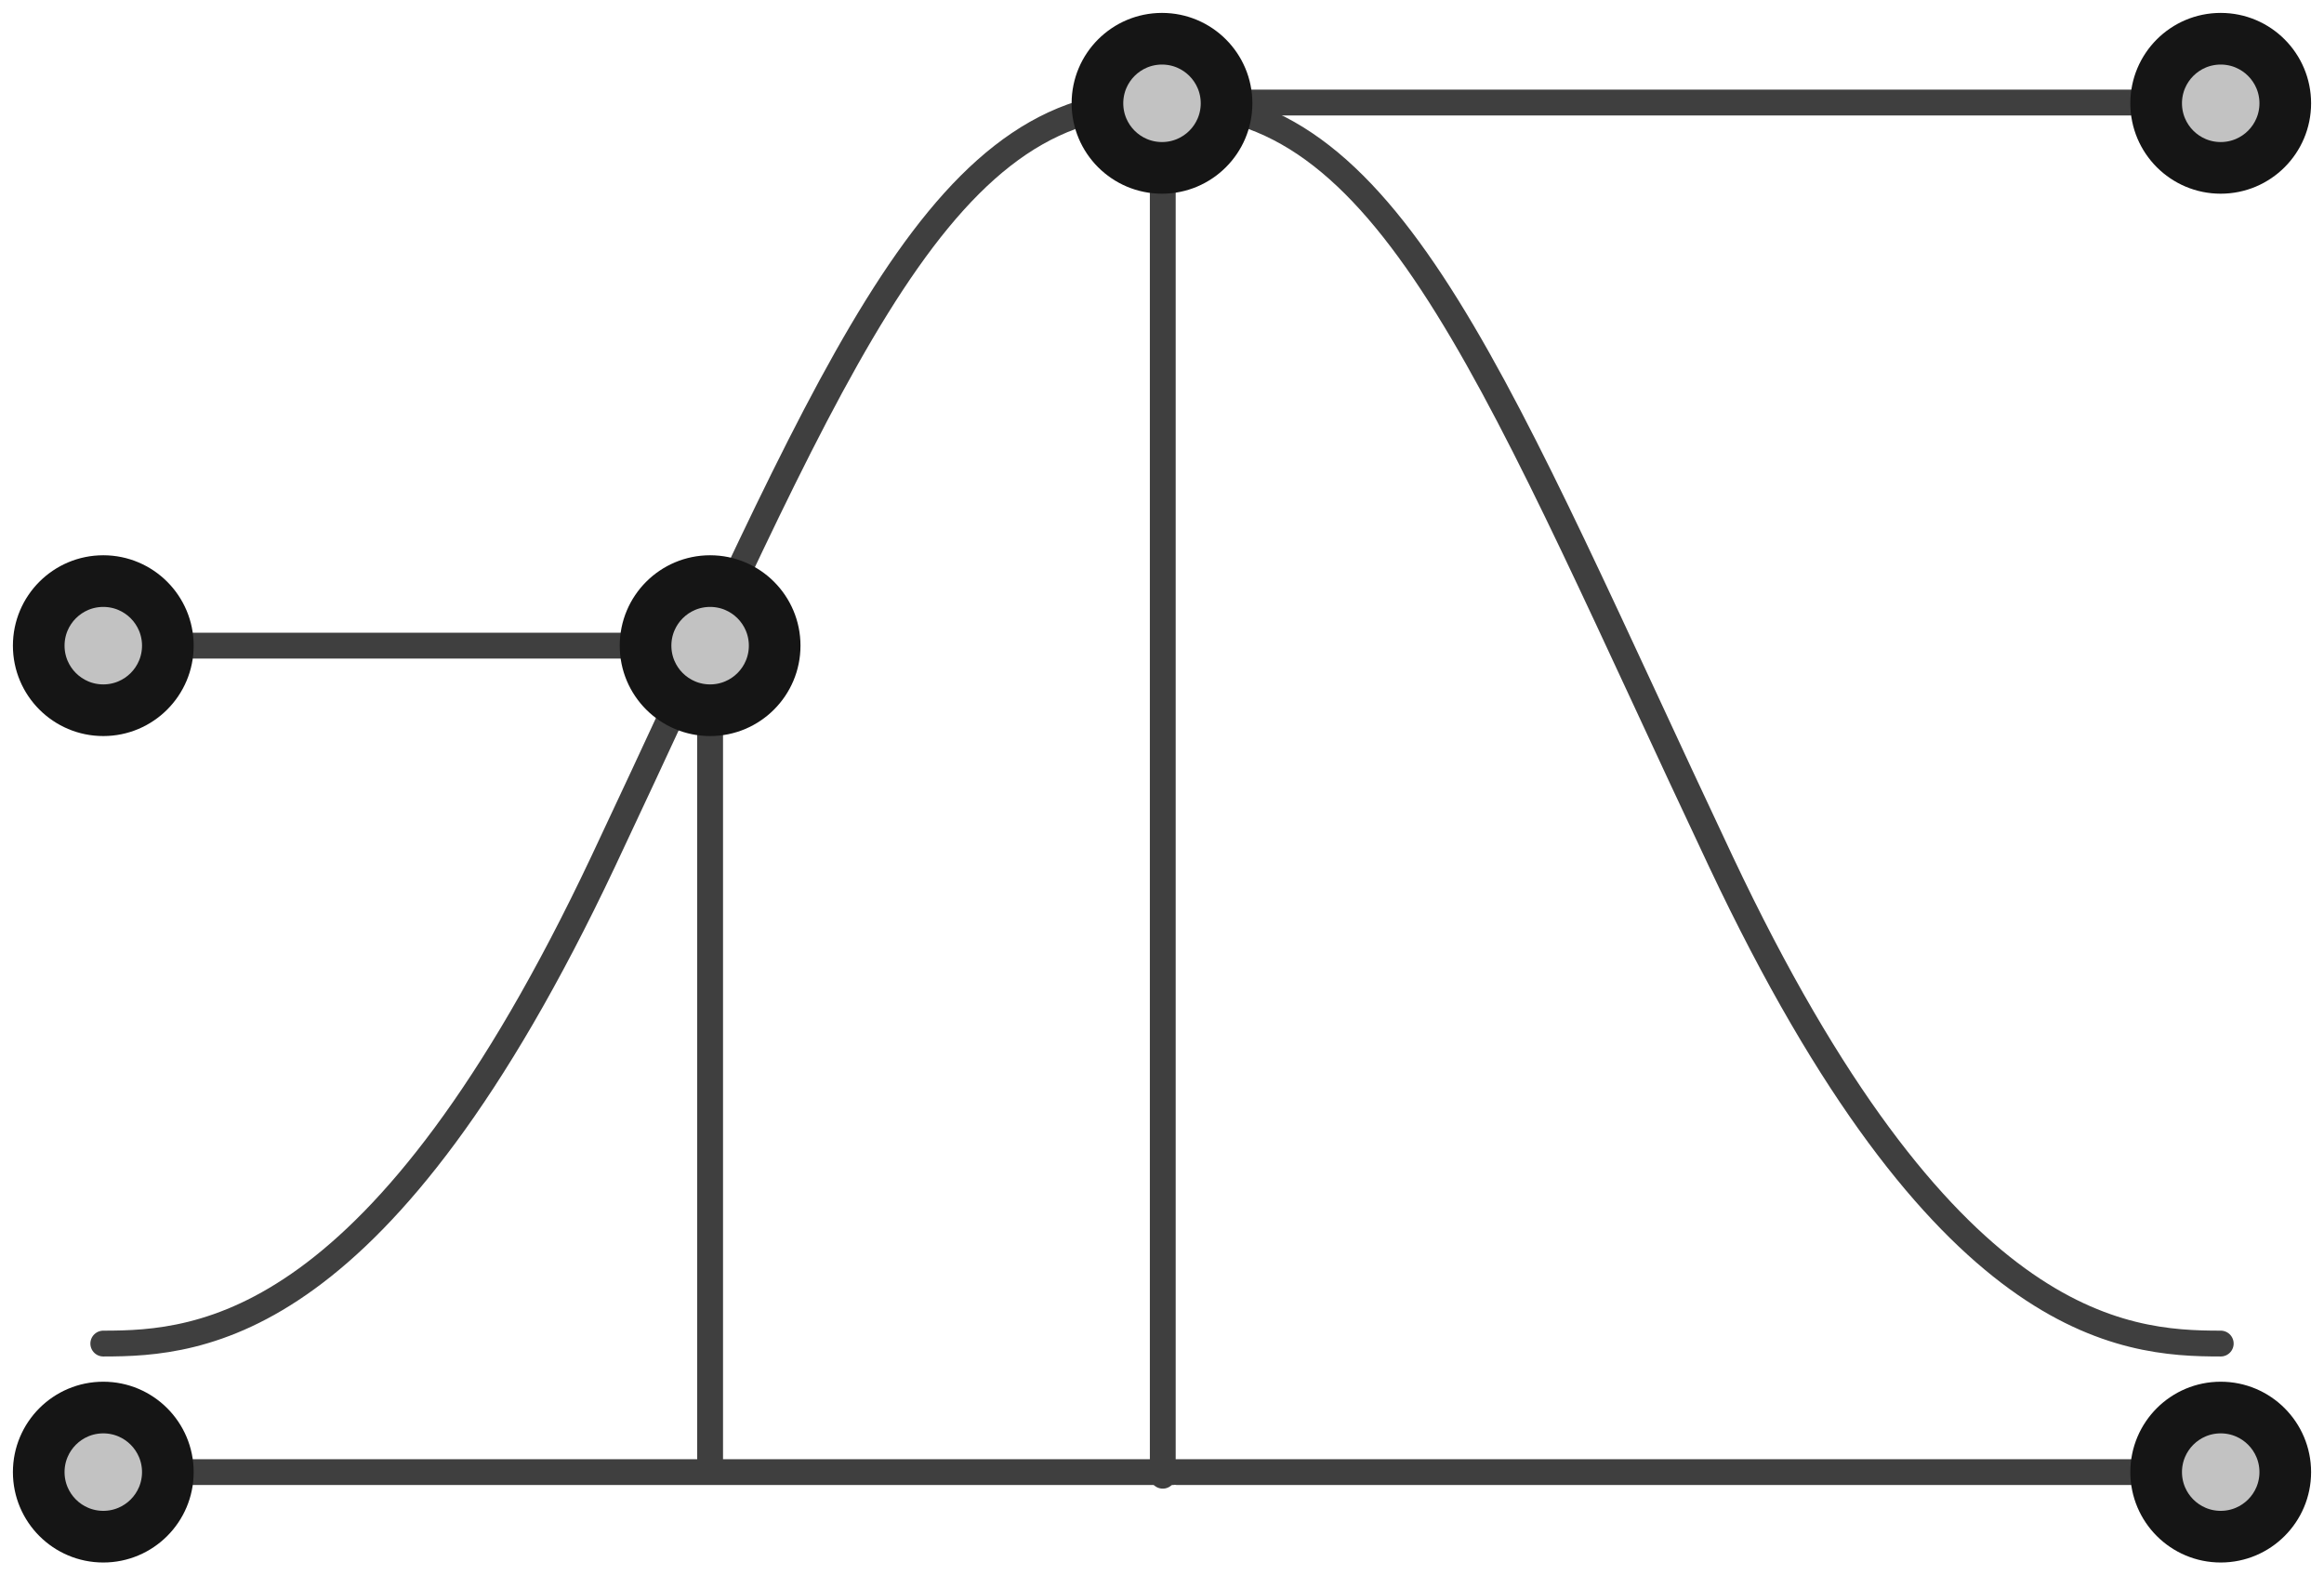 <?xml version="1.0" encoding="UTF-8"?>
<svg width="90px" height="61px" viewBox="0 0 90 61" version="1.1" xmlns="http://www.w3.org/2000/svg" xmlns:xlink="http://www.w3.org/1999/xlink">
    <!-- Generator: Sketch 47.1 (45422) - http://www.bohemiancoding.com/sketch -->
    <title>statistical-analysis</title>
    <desc>Created with Sketch.</desc>
    <defs>
        <circle id="path-1" cx="44" cy="3" r="3"></circle>
        <circle id="path-2" cx="85" cy="3" r="3"></circle>
        <circle id="path-3" cx="26.5" cy="24" r="3"></circle>
        <circle id="path-4" cx="3" cy="24" r="3"></circle>
        <circle id="path-5" cx="85" cy="56" r="3"></circle>
        <circle id="path-6" cx="3" cy="56" r="3"></circle>
    </defs>
    <g id="Version-2" stroke="none" stroke-width="1" fill="none" fill-rule="evenodd">
        <g id="full-preview-6" transform="translate(-771, -1391)">
            <g id="statistical-analysis" transform="translate(772, 1392)">
                <path d="M3,51.023 C6.789,51.023 13.774,50.537 22.351,32.374 C30.927,14.212 35.012,3 43.493,3" id="Path-271" stroke="#3F3F3F" stroke-linecap="round" stroke-linejoin="round"></path>
                <path d="M26.5,23.314 L26.5,55.981" id="Path-273" stroke="#3F3F3F" stroke-linecap="round" stroke-linejoin="round"></path>
                <path d="M44.03,3.07 L44.03,56.14" id="Path-275" stroke="#3F3F3F" stroke-linecap="round" stroke-linejoin="round"></path>
                <path d="M44.507,51.023 C48.296,51.023 55.282,50.537 63.858,32.374 C72.434,14.212 76.519,3 85,3" id="Path-271-Copy" stroke="#3F3F3F" stroke-linecap="round" stroke-linejoin="round" transform="translate(64.754, 27.012) scale(-1, 1) translate(-64.754, -27.012) "></path>
                <path d="M44.593,56 L85,56" id="Path-272-Copy" stroke="#3F3F3F" stroke-linecap="round" stroke-linejoin="round" transform="translate(64.796, 56) scale(-1, 1) translate(-64.796, -56) "></path>
                <path d="M26.108,24 L2.377,24" id="Path-274" stroke="#3F3F3F" stroke-linecap="round" stroke-linejoin="round"></path>
                <path d="M4,56 L44.407,56" id="Path-272" stroke="#3F3F3F" stroke-linecap="round" stroke-linejoin="round"></path>
                <path d="M43.962,2.97 L83.639,2.97" id="Path-276" stroke="#3F3F3F" stroke-linecap="round" stroke-linejoin="round"></path>
                <g id="Oval-Copy-509" transform="translate(44, 3) rotate(-90) translate(-44, -3) ">
                    <use fill="#C2C2C2" fill-rule="evenodd" xlink:href="#path-1"></use>
                    <circle stroke="#151515" stroke-width="1.5" cx="44" cy="3" r="2.25"></circle>
                    <use stroke="#151515" stroke-width="1" xlink:href="#path-1"></use>
                </g>
                <g id="Oval-Copy-515" transform="translate(85, 3) rotate(-90) translate(-85, -3) ">
                    <use fill="#C2C2C2" fill-rule="evenodd" xlink:href="#path-2"></use>
                    <circle stroke="#151515" stroke-width="1.5" cx="85" cy="3" r="2.25"></circle>
                    <use stroke="#151515" stroke-width="1" xlink:href="#path-2"></use>
                </g>
                <g id="Oval-Copy-510" transform="translate(26.5, 24) rotate(-90) translate(-26.5, -24) ">
                    <use fill="#C2C2C2" fill-rule="evenodd" xlink:href="#path-3"></use>
                    <circle stroke="#151515" stroke-width="1.5" cx="26.5" cy="24" r="2.25"></circle>
                    <use stroke="#151515" stroke-width="1" xlink:href="#path-3"></use>
                </g>
                <g id="Oval-Copy-516" transform="translate(3, 24) rotate(-90) translate(-3, -24) ">
                    <use fill="#C2C2C2" fill-rule="evenodd" xlink:href="#path-4"></use>
                    <circle stroke="#151515" stroke-width="1.5" cx="3" cy="24" r="2.25"></circle>
                    <use stroke="#151515" stroke-width="1" xlink:href="#path-4"></use>
                </g>
                <g id="Oval-Copy-513" transform="translate(85, 56) rotate(-90) translate(-85, -56) ">
                    <use fill="#C2C2C2" fill-rule="evenodd" xlink:href="#path-5"></use>
                    <circle stroke="#151515" stroke-width="1.5" cx="85" cy="56" r="2.25"></circle>
                    <use stroke="#151515" stroke-width="1" xlink:href="#path-5"></use>
                </g>
                <g id="Oval-Copy-514" transform="translate(3, 56) rotate(-90) translate(-3, -56) ">
                    <use fill="#C2C2C2" fill-rule="evenodd" xlink:href="#path-6"></use>
                    <circle stroke="#151515" stroke-width="1.5" cx="3" cy="56" r="2.25"></circle>
                    <use stroke="#151515" stroke-width="1" xlink:href="#path-6"></use>
                </g>
            </g>
        </g>
    </g>
</svg>